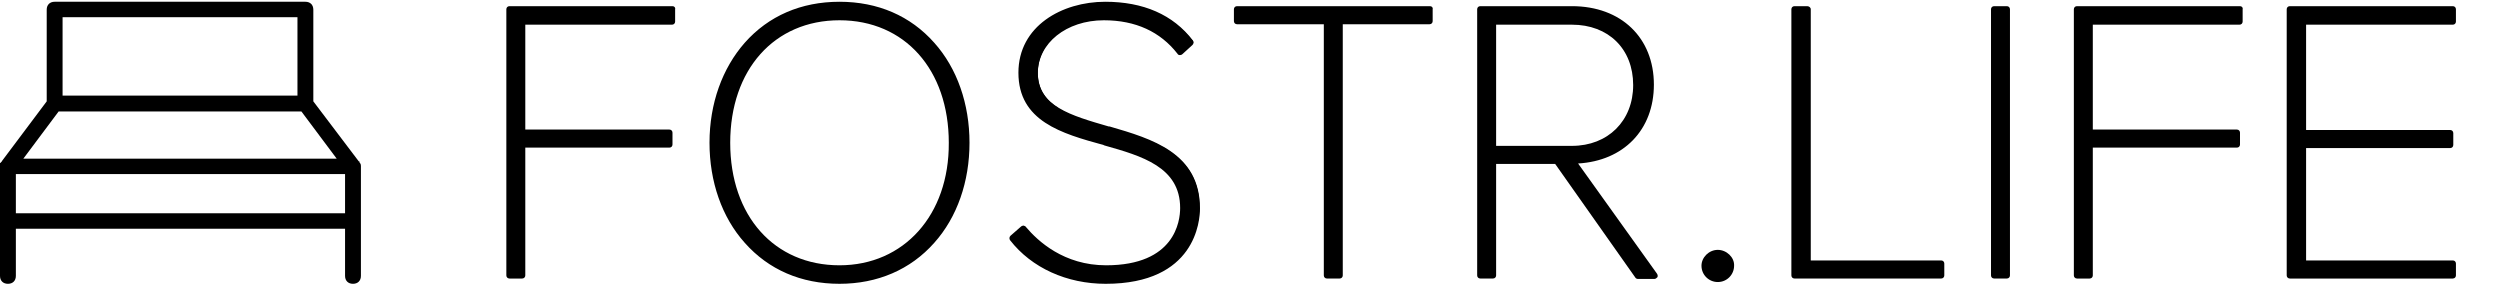 <?xml version="1.0" encoding="utf-8"?>
<!-- Generator: Adobe Illustrator 21.1.0, SVG Export Plug-In . SVG Version: 6.00 Build 0)  -->
<svg version="1.1" id="Capa_1" xmlns="http://www.w3.org/2000/svg" xmlns:xlink="http://www.w3.org/1999/xlink" x="0px" y="0px"
	 viewBox="0 0 567.3 64.8" style="enable-background:new 0 0 567.3 64.8;" xml:space="preserve">
<g>
	<g>
		<path d="M3.6,48.4v-8.9h74.7v8.9H3.6z M14.2,3.9h53.3v17.8H14.2V3.9z M13.3,25.3h55.1l8,10.7H5.3L13.3,25.3z M81.6,36.8
			c0,0,0-0.2-0.2-0.2L71.1,23V2.2c0-1.1-0.7-1.8-1.8-1.8H12.4c-1.1,0-1.8,0.7-1.8,1.8V23L0.4,36.6c0,0,0,0.2-0.2,0.2
			c0,0,0,0.2-0.2,0.2c0,0.4,0,0.5,0,0.7v24.9c0,1.1,0.7,1.8,1.8,1.8s1.8-0.7,1.8-1.8V51.9h74.7v10.7c0,1.1,0.7,1.8,1.8,1.8
			s1.8-0.7,1.8-1.8V37.7c0-0.2,0-0.4-0.2-0.7C81.6,37,81.6,37,81.6,36.8z"/>
	</g>
	<g>
		<g>
			<path d="M115.6,62.9c-0.2,0-0.4-0.2-0.4-0.4V2.1c0-0.2,0.2-0.4,0.4-0.4h37c0.2,0,0.4,0.2,0.4,0.4v2.7c0,0.2-0.2,0.4-0.4,0.4
				h-33.7v24.6h33.1c0.2,0,0.4,0.2,0.4,0.4v2.7c0,0.2-0.2,0.4-0.4,0.4h-33.1v29.4c0,0.2-0.2,0.4-0.4,0.4H115.6z"/>
			<path d="M152.6,2.1v2.7h-34.1v25.3h33.4v2.7h-33.4v29.7h-2.9V2.1H152.6 M152.6,1.4h-37c-0.4,0-0.7,0.3-0.7,0.7v60.4
				c0,0.4,0.3,0.7,0.7,0.7h2.9c0.4,0,0.7-0.3,0.7-0.7v-29h32.7c0.4,0,0.7-0.3,0.7-0.7v-2.7c0-0.4-0.3-0.7-0.7-0.7h-32.7V5.6h33.3
				c0.4,0,0.7-0.3,0.7-0.7V2.1C153.3,1.7,153,1.4,152.6,1.4L152.6,1.4z"/>
		</g>
		<g>
			<path d="M190.5,64c-17.1,0-29.1-13-29.1-31.6c0-18.6,12-31.6,29.1-31.6c16.9,0,29.1,13.3,29.1,31.6C219.6,50.7,207.4,64,190.5,64
				z M190.5,4.2c-15.1,0-25.2,11.3-25.2,28.2c0,16.9,10.1,28.2,25.2,28.2c14.8,0,25.2-11.6,25.2-28.2
				C215.7,15.5,205.6,4.2,190.5,4.2z"/>
			<path d="M190.5,1.1c17.5,0,28.7,13.8,28.7,31.3S208,63.6,190.5,63.6c-17.6,0-28.7-13.8-28.7-31.3S173,1.1,190.5,1.1 M190.5,60.9
				c15.5,0,25.6-12.1,25.6-28.5c0-16.6-10.1-28.5-25.6-28.5c-15.7,0-25.6,12-25.6,28.5C165,48.8,174.9,60.9,190.5,60.9 M190.5,0.4
				c-8.7,0-16.1,3.2-21.5,9.3c-5.1,5.8-8,13.8-8,22.7c0,8.8,2.8,16.9,8,22.7c5.4,6.1,12.8,9.3,21.5,9.3c8.6,0,16.1-3.2,21.5-9.3
				c5.2-5.8,8-13.9,8-22.7c0-8.8-2.8-16.9-8-22.7C206.6,3.6,199.2,0.4,190.5,0.4L190.5,0.4z M190.5,60.2
				c-14.8,0-24.8-11.2-24.8-27.8c0-16.6,10-27.8,24.8-27.8c14.8,0,24.8,11.2,24.8,27.8C215.4,48.8,205.1,60.2,190.5,60.2L190.5,60.2
				z"/>
		</g>
		<g>
			<path d="M251.1,64c-8.7,0-16.5-3.6-21.4-9.7c-0.1-0.2-0.1-0.4,0-0.5l2.4-2.1c0.1-0.1,0.2-0.1,0.2-0.1c0,0,0,0,0,0
				c0.1,0,0.2,0.1,0.3,0.1c2.7,3.3,8.7,8.8,18.5,8.8c15.9,0,17.1-10.2,17.1-13.3c0-9.7-8.9-12.2-17.5-14.6l-0.2-0.1
				c-9.3-2.6-19-5.4-19-16.1c0-10.4,9.7-15.8,19.3-15.8c8.5,0,15.2,2.9,19.9,8.7c0.1,0.2,0.1,0.4,0,0.5l-2.3,2.1
				c-0.1,0.1-0.2,0.1-0.2,0.1c0,0,0,0,0,0c-0.1,0-0.2-0.1-0.3-0.1c-4-5.1-9.7-7.7-17-7.7c-8.8,0-15.4,5.3-15.4,12.3
				c0,7.8,7.9,10.1,16.3,12.5l0.2,0c9.5,2.7,20.2,5.9,20.2,18.2C272.1,50,271.1,64,251.1,64z"/>
			<path d="M250.8,1.1c8.9,0,15.3,3.3,19.6,8.5l-2.3,2.1c-4.3-5.5-10.3-7.9-17.3-7.9C242,3.8,235,9.1,235,16.5
				c0,8.2,8.2,10.4,16.8,12.9c9.7,2.8,19.9,5.9,19.9,17.9c0,6.8-4.4,16.4-20.7,16.4c-9.4,0-16.8-4.1-21.1-9.6l2.4-2.1
				c3.7,4.5,10.1,9,18.8,9c14,0,17.5-8,17.5-13.7c0-9.8-8.8-12.4-17.8-15c-9.3-2.6-18.9-5.3-18.9-15.8
				C231.9,6.7,240.8,1.1,250.8,1.1 M250.8,0.4c-9.8,0-19.7,5.5-19.7,16.1c0,11,9.8,13.8,19.3,16.4l0.2,0.1
				c8.5,2.4,17.2,4.9,17.2,14.2c0,3-1.2,13-16.8,13c-9.6,0-15.5-5.5-18.2-8.7c-0.1-0.2-0.3-0.2-0.5-0.3c0,0,0,0-0.1,0
				c-0.2,0-0.4,0.1-0.5,0.2l-2.4,2.1c-0.3,0.3-0.3,0.7-0.1,1c4.9,6.3,12.9,9.9,21.7,9.9c20.4,0,21.4-14.3,21.4-17.1
				c0-12.6-10.9-15.8-20.5-18.6l-0.2,0c-8.6-2.5-16.1-4.6-16.1-12.1c0-6.8,6.5-12,15-12c7.2,0,12.8,2.6,16.7,7.6
				c0.1,0.2,0.3,0.3,0.5,0.3c0,0,0,0,0.1,0c0.2,0,0.4-0.1,0.5-0.2l2.3-2.1c0.3-0.3,0.3-0.7,0.1-1C266.2,3.3,259.4,0.4,250.8,0.4
				L250.8,0.4z"/>
		</g>
		<g>
			<path d="M301.1,62.9c-0.2,0-0.4-0.2-0.4-0.4V5.2h-20c-0.2,0-0.4-0.2-0.4-0.4V2.1c0-0.2,0.2-0.4,0.4-0.4h43.8
				c0.2,0,0.4,0.2,0.4,0.4v2.7c0,0.2-0.2,0.4-0.4,0.4h-20.1v57.4c0,0.2-0.2,0.4-0.4,0.4H301.1z"/>
			<path d="M324.5,2.1v2.7H304v57.7h-2.9V4.8h-20.4V2.1H324.5 M324.5,1.4h-43.8c-0.4,0-0.7,0.3-0.7,0.7v2.7c0,0.4,0.3,0.7,0.7,0.7
				h19.7v57c0,0.4,0.3,0.7,0.7,0.7h2.9c0.4,0,0.7-0.3,0.7-0.7v-57h19.7c0.4,0,0.7-0.3,0.7-0.7V2.1C325.2,1.7,324.9,1.4,324.5,1.4
				L324.5,1.4z"/>
		</g>
		<g>
			<path d="M371.7,62.9c-0.1,0-0.2-0.1-0.3-0.2l-18.3-25.9h-13.9v25.7c0,0.2-0.2,0.4-0.4,0.4h-2.9c-0.2,0-0.4-0.2-0.4-0.4V2.1
				c0-0.2,0.2-0.4,0.4-0.4h20.8c10.9,0,18.2,7,18.2,17.5c0,10.3-7,17.3-17.5,17.6l18.3,25.5c0.1,0.1,0.1,0.3,0,0.4
				c-0.1,0.1-0.2,0.2-0.3,0.2H371.7z M356.7,33.4c8.4,0,14.3-5.8,14.3-14.1c0-8.3-5.9-14-14.3-14h-17.6v28.2H356.7z"/>
			<path d="M356.7,2.1c9.8,0,17.9,6.1,17.9,17.1c0,11.1-8.1,17.2-17.9,17.2l18.7,26.1h-3.7l-18.4-26.1h-14.5v26.1h-2.9V2.1H356.7
				 M338.8,33.7h17.9c8.9,0,14.7-6.2,14.7-14.5c0-8.3-5.8-14.4-14.7-14.4h-17.9V33.7 M356.7,1.4h-20.8c-0.4,0-0.7,0.3-0.7,0.7v60.4
				c0,0.4,0.3,0.7,0.7,0.7h2.9c0.4,0,0.7-0.3,0.7-0.7V37.2h13.4L371.1,63c0.1,0.2,0.4,0.3,0.6,0.3h3.7c0.3,0,0.5-0.2,0.7-0.4
				c0.1-0.2,0.1-0.5-0.1-0.8l-17.9-25c10.3-0.6,17.2-7.6,17.2-17.9C375.3,8.6,367.9,1.4,356.7,1.4L356.7,1.4z M339.5,5.6h17.2
				c8.3,0,13.9,5.5,13.9,13.7c0,8.1-5.7,13.8-13.9,13.8h-17.2V5.6L339.5,5.6z"/>
		</g>
		<g>
			<path d="M389.8,63.7c-1.8,0-3.4-1.5-3.4-3.4c0-1.8,1.5-3.3,3.4-3.3c1.8,0,3.4,1.5,3.4,3.3C393.2,62.2,391.7,63.7,389.8,63.7z"/>
			<path d="M389.8,57.5c1.6,0,3,1.4,3,2.9c0,1.6-1.4,3-3,3c-1.6,0-3-1.4-3-3C386.8,58.8,388.2,57.5,389.8,57.5 M389.8,56.7
				c-2,0-3.7,1.7-3.7,3.6c0,2.1,1.7,3.7,3.7,3.7c2.1,0,3.7-1.7,3.7-3.7C393.6,58.4,391.8,56.7,389.8,56.7L389.8,56.7z"/>
		</g>
		<g>
			<path d="M407.2,62.9c-0.2,0-0.4-0.2-0.4-0.4V2.1c0-0.2,0.2-0.4,0.4-0.4h2.9c0.2,0,0.4,0.2,0.4,0.4v57.4h30c0.2,0,0.4,0.2,0.4,0.4
				v2.7c0,0.2-0.2,0.4-0.4,0.4H407.2z"/>
			<path d="M410.1,2.1v57.7h30.4v2.7h-33.3V2.1H410.1 M410.1,1.4h-2.9c-0.4,0-0.7,0.3-0.7,0.7v60.4c0,0.4,0.3,0.7,0.7,0.7h33.3
				c0.4,0,0.7-0.3,0.7-0.7v-2.7c0-0.4-0.3-0.7-0.7-0.7h-29.6v-57C410.9,1.7,410.5,1.4,410.1,1.4L410.1,1.4z"/>
		</g>
		<g>
			<path d="M452.5,62.9c-0.2,0-0.4-0.2-0.4-0.4V2.1c0-0.2,0.2-0.4,0.4-0.4h2.9c0.2,0,0.4,0.2,0.4,0.4v60.4c0,0.2-0.2,0.4-0.4,0.4
				H452.5z"/>
			<path d="M455.4,2.1v60.4h-2.9V2.1H455.4 M455.4,1.4h-2.9c-0.4,0-0.7,0.3-0.7,0.7v60.4c0,0.4,0.3,0.7,0.7,0.7h2.9
				c0.4,0,0.7-0.3,0.7-0.7V2.1C456.1,1.7,455.8,1.4,455.4,1.4L455.4,1.4z"/>
		</g>
		<g>
			<path d="M471.3,62.9c-0.2,0-0.4-0.2-0.4-0.4V2.1c0-0.2,0.2-0.4,0.4-0.4h37c0.2,0,0.4,0.2,0.4,0.4v2.7c0,0.2-0.2,0.4-0.4,0.4
				h-33.7v24.6h33.1c0.2,0,0.4,0.2,0.4,0.4v2.7c0,0.2-0.2,0.4-0.4,0.4h-33.1v29.4c0,0.2-0.2,0.4-0.4,0.4H471.3z"/>
			<path d="M508.3,2.1v2.7h-34.1v25.3h33.4v2.7h-33.4v29.7h-2.9V2.1H508.3 M508.3,1.4h-37c-0.4,0-0.7,0.3-0.7,0.7v60.4
				c0,0.4,0.3,0.7,0.7,0.7h2.9c0.4,0,0.7-0.3,0.7-0.7v-29h32.7c0.4,0,0.7-0.3,0.7-0.7v-2.7c0-0.4-0.3-0.7-0.7-0.7h-32.7V5.6h33.3
				c0.4,0,0.7-0.3,0.7-0.7V2.1C509,1.7,508.7,1.4,508.3,1.4L508.3,1.4z"/>
		</g>
		<g>
			<path d="M519.6,62.9c-0.2,0-0.4-0.2-0.4-0.4V2.1c0-0.2,0.2-0.4,0.4-0.4h37c0.2,0,0.4,0.2,0.4,0.4v2.7c0,0.2-0.2,0.4-0.4,0.4
				h-33.7v24.6H556c0.2,0,0.4,0.2,0.4,0.4v2.7c0,0.2-0.2,0.4-0.4,0.4h-33.1v26.3h33.7c0.2,0,0.4,0.2,0.4,0.4v2.7
				c0,0.2-0.2,0.4-0.4,0.4H519.6z"/>
			<path d="M556.6,2.1v2.7h-34.1v25.3H556v2.7h-33.4v27h34.1v2.7h-37V2.1H556.6 M556.6,1.4h-37c-0.4,0-0.7,0.3-0.7,0.7v60.4
				c0,0.4,0.3,0.7,0.7,0.7h37c0.4,0,0.7-0.3,0.7-0.7v-2.7c0-0.4-0.3-0.7-0.7-0.7h-33.3V33.6H556c0.4,0,0.7-0.3,0.7-0.7v-2.7
				c0-0.4-0.3-0.7-0.7-0.7h-32.7V5.6h33.3c0.4,0,0.7-0.3,0.7-0.7V2.1C557.3,1.7,557,1.4,556.6,1.4L556.6,1.4z"/>
		</g>
	</g>
</g>
</svg>

